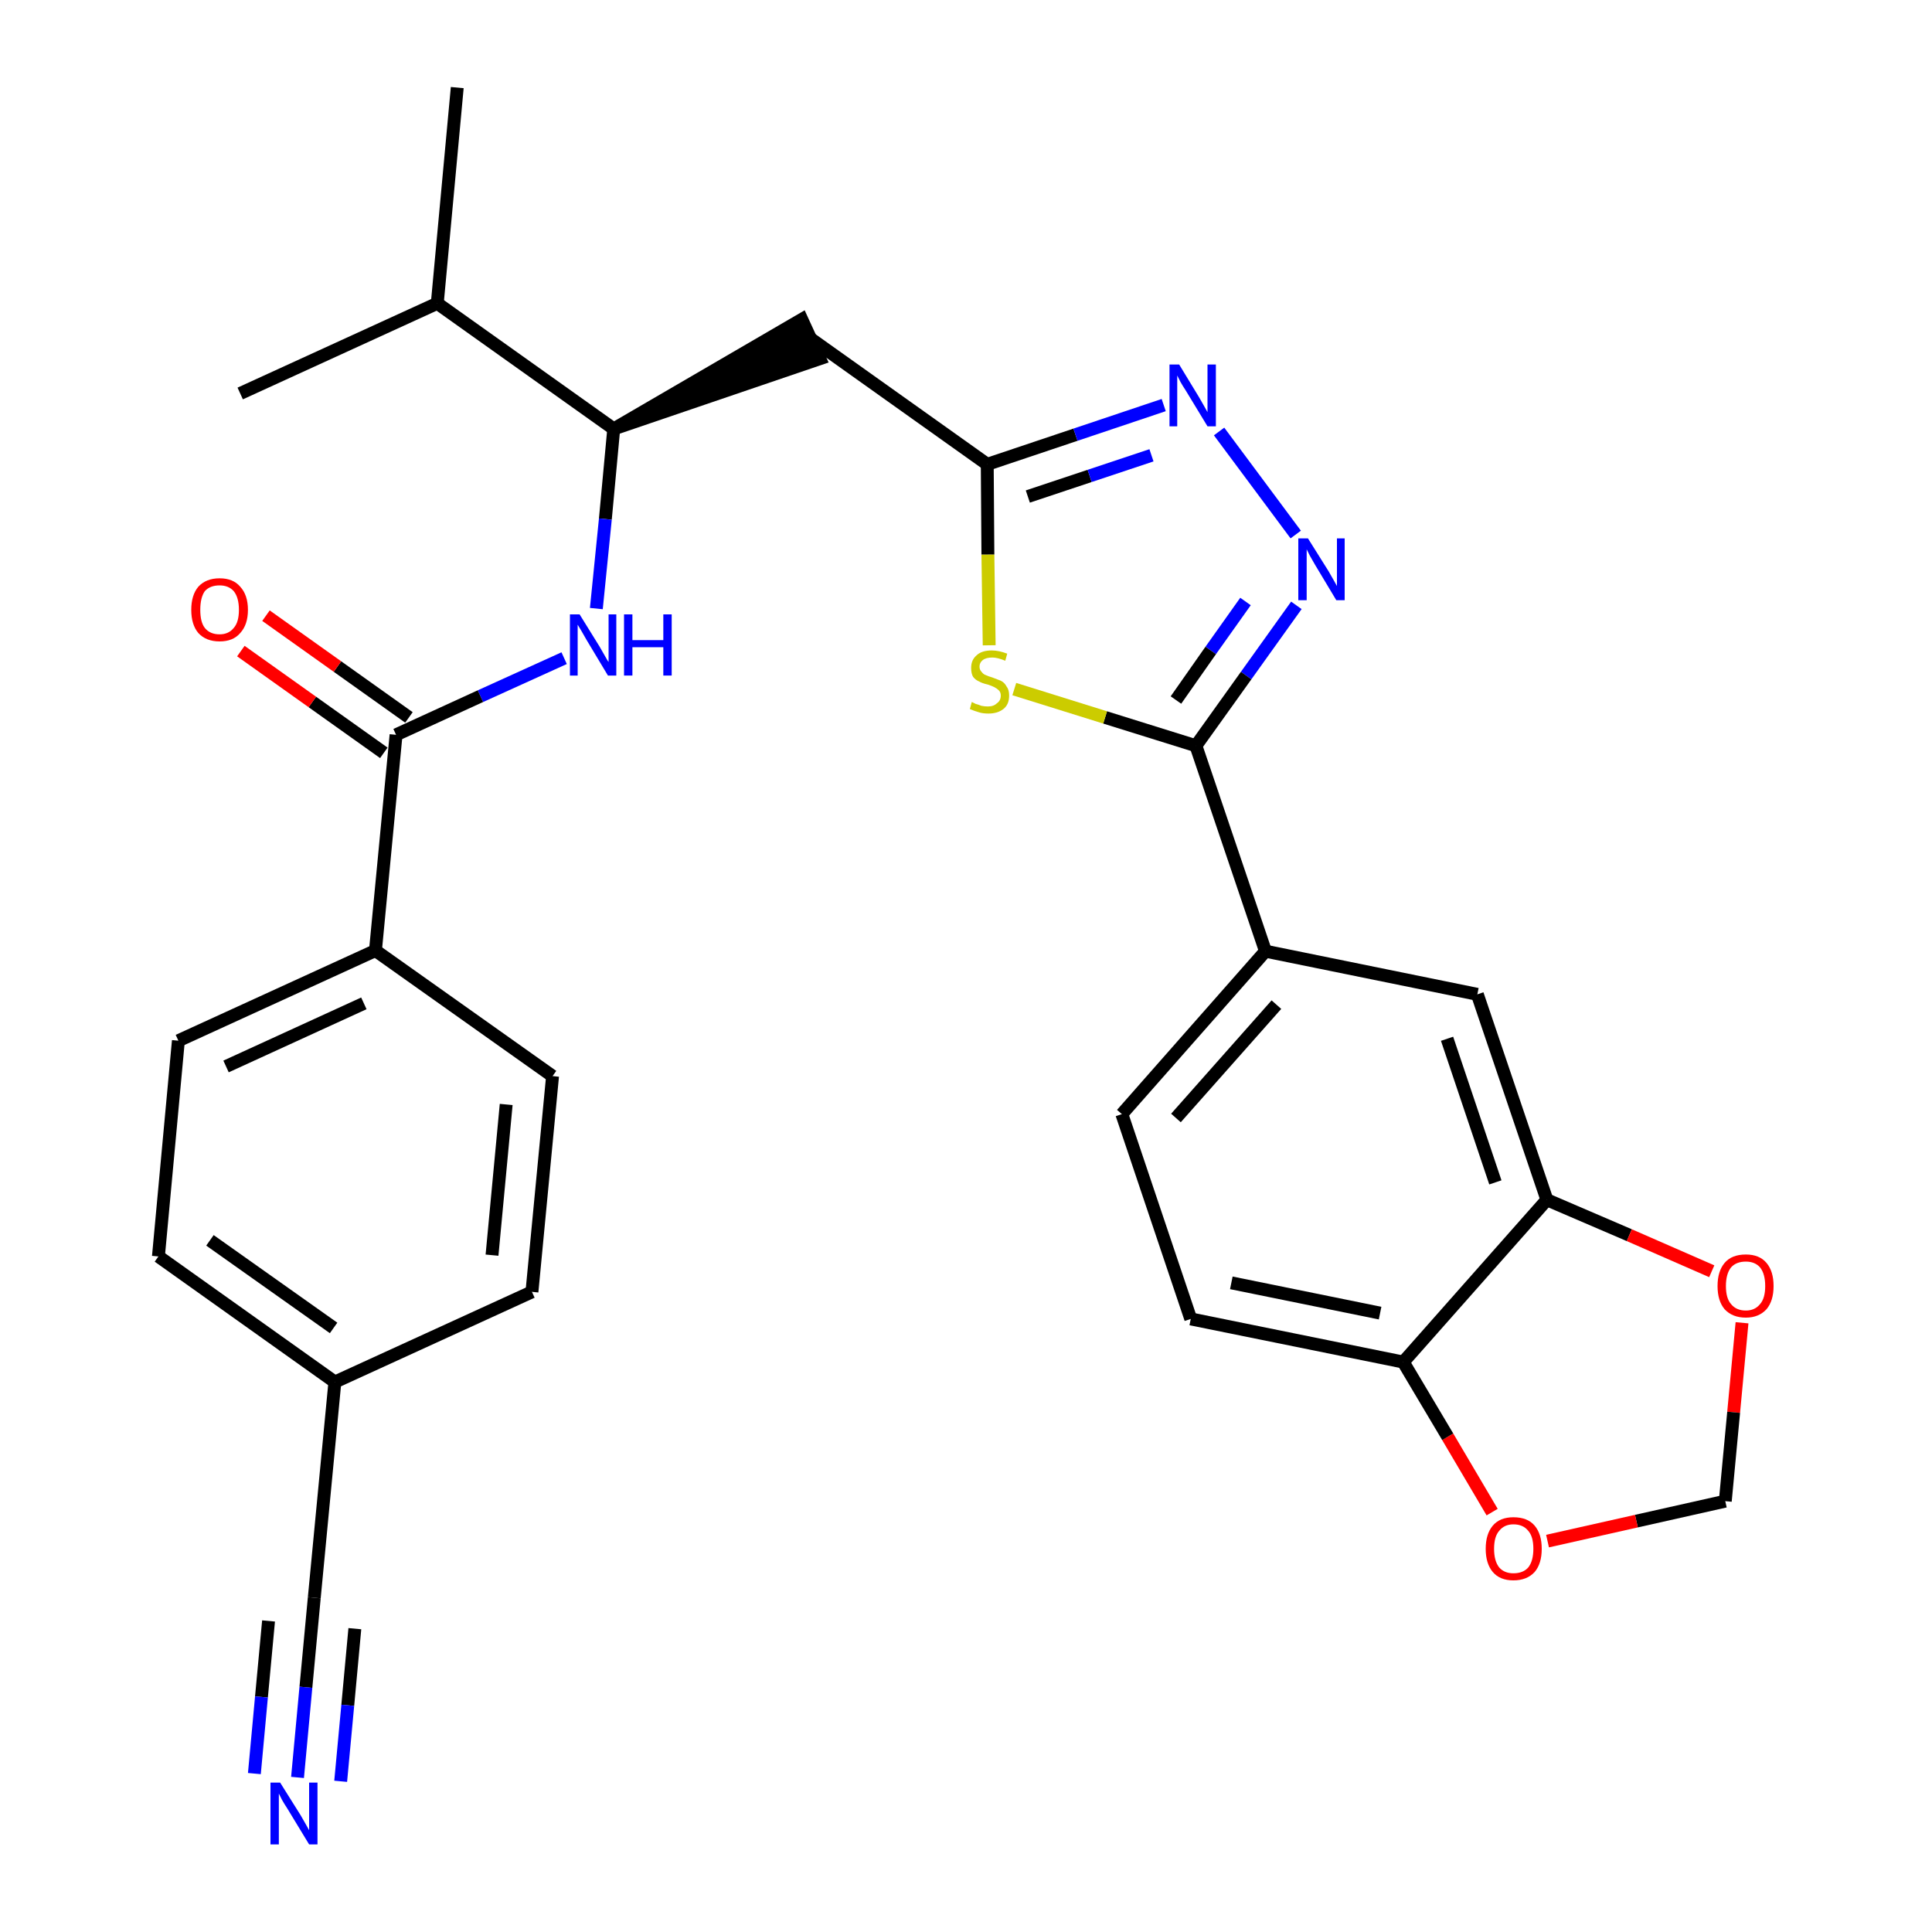 <?xml version='1.0' encoding='iso-8859-1'?>
<svg version='1.1' baseProfile='full'
              xmlns='http://www.w3.org/2000/svg'
                      xmlns:rdkit='http://www.rdkit.org/xml'
                      xmlns:xlink='http://www.w3.org/1999/xlink'
                  xml:space='preserve'
width='300px' height='300px' viewBox='0 0 300 300'>
<!-- END OF HEADER -->
<path class='bond-0 atom-0 atom-1' d='M 71.0,13.6 L 67.9,47.1' style='fill:none;fill-rule:evenodd;stroke:#000000;stroke-width:2.0px;stroke-linecap:butt;stroke-linejoin:miter;stroke-opacity:1' />
<path class='bond-1 atom-1 atom-2' d='M 67.9,47.1 L 37.3,61.1' style='fill:none;fill-rule:evenodd;stroke:#000000;stroke-width:2.0px;stroke-linecap:butt;stroke-linejoin:miter;stroke-opacity:1' />
<path class='bond-2 atom-1 atom-3' d='M 67.9,47.1 L 95.3,66.6' style='fill:none;fill-rule:evenodd;stroke:#000000;stroke-width:2.0px;stroke-linecap:butt;stroke-linejoin:miter;stroke-opacity:1' />
<path class='bond-3 atom-3 atom-4' d='M 95.3,66.6 L 127.3,55.7 L 124.5,49.6 Z' style='fill:#000000;fill-rule:evenodd;fill-opacity:1;stroke:#000000;stroke-width:2.0px;stroke-linecap:butt;stroke-linejoin:miter;stroke-opacity:1;' />
<path class='bond-18 atom-3 atom-19' d='M 95.3,66.6 L 94.0,80.6' style='fill:none;fill-rule:evenodd;stroke:#000000;stroke-width:2.0px;stroke-linecap:butt;stroke-linejoin:miter;stroke-opacity:1' />
<path class='bond-18 atom-3 atom-19' d='M 94.0,80.6 L 92.6,94.5' style='fill:none;fill-rule:evenodd;stroke:#0000FF;stroke-width:2.0px;stroke-linecap:butt;stroke-linejoin:miter;stroke-opacity:1' />
<path class='bond-4 atom-4 atom-5' d='M 125.9,52.6 L 153.3,72.1' style='fill:none;fill-rule:evenodd;stroke:#000000;stroke-width:2.0px;stroke-linecap:butt;stroke-linejoin:miter;stroke-opacity:1' />
<path class='bond-5 atom-5 atom-6' d='M 153.3,72.1 L 167.0,67.5' style='fill:none;fill-rule:evenodd;stroke:#000000;stroke-width:2.0px;stroke-linecap:butt;stroke-linejoin:miter;stroke-opacity:1' />
<path class='bond-5 atom-5 atom-6' d='M 167.0,67.5 L 180.7,62.9' style='fill:none;fill-rule:evenodd;stroke:#0000FF;stroke-width:2.0px;stroke-linecap:butt;stroke-linejoin:miter;stroke-opacity:1' />
<path class='bond-5 atom-5 atom-6' d='M 159.6,77.1 L 169.2,73.9' style='fill:none;fill-rule:evenodd;stroke:#000000;stroke-width:2.0px;stroke-linecap:butt;stroke-linejoin:miter;stroke-opacity:1' />
<path class='bond-5 atom-5 atom-6' d='M 169.2,73.9 L 178.8,70.7' style='fill:none;fill-rule:evenodd;stroke:#0000FF;stroke-width:2.0px;stroke-linecap:butt;stroke-linejoin:miter;stroke-opacity:1' />
<path class='bond-29 atom-18 atom-5' d='M 153.6,100.2 L 153.4,86.1' style='fill:none;fill-rule:evenodd;stroke:#CCCC00;stroke-width:2.0px;stroke-linecap:butt;stroke-linejoin:miter;stroke-opacity:1' />
<path class='bond-29 atom-18 atom-5' d='M 153.4,86.1 L 153.3,72.1' style='fill:none;fill-rule:evenodd;stroke:#000000;stroke-width:2.0px;stroke-linecap:butt;stroke-linejoin:miter;stroke-opacity:1' />
<path class='bond-6 atom-6 atom-7' d='M 189.3,67.0 L 201.2,83.0' style='fill:none;fill-rule:evenodd;stroke:#0000FF;stroke-width:2.0px;stroke-linecap:butt;stroke-linejoin:miter;stroke-opacity:1' />
<path class='bond-7 atom-7 atom-8' d='M 201.3,94.0 L 193.5,104.9' style='fill:none;fill-rule:evenodd;stroke:#0000FF;stroke-width:2.0px;stroke-linecap:butt;stroke-linejoin:miter;stroke-opacity:1' />
<path class='bond-7 atom-7 atom-8' d='M 193.5,104.9 L 185.7,115.8' style='fill:none;fill-rule:evenodd;stroke:#000000;stroke-width:2.0px;stroke-linecap:butt;stroke-linejoin:miter;stroke-opacity:1' />
<path class='bond-7 atom-7 atom-8' d='M 193.4,93.4 L 188.0,101.0' style='fill:none;fill-rule:evenodd;stroke:#0000FF;stroke-width:2.0px;stroke-linecap:butt;stroke-linejoin:miter;stroke-opacity:1' />
<path class='bond-7 atom-7 atom-8' d='M 188.0,101.0 L 182.6,108.7' style='fill:none;fill-rule:evenodd;stroke:#000000;stroke-width:2.0px;stroke-linecap:butt;stroke-linejoin:miter;stroke-opacity:1' />
<path class='bond-8 atom-8 atom-9' d='M 185.7,115.8 L 196.5,147.7' style='fill:none;fill-rule:evenodd;stroke:#000000;stroke-width:2.0px;stroke-linecap:butt;stroke-linejoin:miter;stroke-opacity:1' />
<path class='bond-17 atom-8 atom-18' d='M 185.7,115.8 L 171.6,111.4' style='fill:none;fill-rule:evenodd;stroke:#000000;stroke-width:2.0px;stroke-linecap:butt;stroke-linejoin:miter;stroke-opacity:1' />
<path class='bond-17 atom-8 atom-18' d='M 171.6,111.4 L 157.5,107.0' style='fill:none;fill-rule:evenodd;stroke:#CCCC00;stroke-width:2.0px;stroke-linecap:butt;stroke-linejoin:miter;stroke-opacity:1' />
<path class='bond-9 atom-9 atom-10' d='M 196.5,147.7 L 174.2,173.0' style='fill:none;fill-rule:evenodd;stroke:#000000;stroke-width:2.0px;stroke-linecap:butt;stroke-linejoin:miter;stroke-opacity:1' />
<path class='bond-9 atom-9 atom-10' d='M 198.2,156.0 L 182.6,173.6' style='fill:none;fill-rule:evenodd;stroke:#000000;stroke-width:2.0px;stroke-linecap:butt;stroke-linejoin:miter;stroke-opacity:1' />
<path class='bond-31 atom-14 atom-9' d='M 229.4,154.4 L 196.5,147.7' style='fill:none;fill-rule:evenodd;stroke:#000000;stroke-width:2.0px;stroke-linecap:butt;stroke-linejoin:miter;stroke-opacity:1' />
<path class='bond-10 atom-10 atom-11' d='M 174.2,173.0 L 184.9,204.8' style='fill:none;fill-rule:evenodd;stroke:#000000;stroke-width:2.0px;stroke-linecap:butt;stroke-linejoin:miter;stroke-opacity:1' />
<path class='bond-11 atom-11 atom-12' d='M 184.9,204.8 L 217.9,211.5' style='fill:none;fill-rule:evenodd;stroke:#000000;stroke-width:2.0px;stroke-linecap:butt;stroke-linejoin:miter;stroke-opacity:1' />
<path class='bond-11 atom-11 atom-12' d='M 191.2,199.2 L 214.3,203.9' style='fill:none;fill-rule:evenodd;stroke:#000000;stroke-width:2.0px;stroke-linecap:butt;stroke-linejoin:miter;stroke-opacity:1' />
<path class='bond-12 atom-12 atom-13' d='M 217.9,211.5 L 240.2,186.3' style='fill:none;fill-rule:evenodd;stroke:#000000;stroke-width:2.0px;stroke-linecap:butt;stroke-linejoin:miter;stroke-opacity:1' />
<path class='bond-32 atom-17 atom-12' d='M 231.7,234.8 L 224.8,223.1' style='fill:none;fill-rule:evenodd;stroke:#FF0000;stroke-width:2.0px;stroke-linecap:butt;stroke-linejoin:miter;stroke-opacity:1' />
<path class='bond-32 atom-17 atom-12' d='M 224.8,223.1 L 217.9,211.5' style='fill:none;fill-rule:evenodd;stroke:#000000;stroke-width:2.0px;stroke-linecap:butt;stroke-linejoin:miter;stroke-opacity:1' />
<path class='bond-13 atom-13 atom-14' d='M 240.2,186.3 L 229.4,154.4' style='fill:none;fill-rule:evenodd;stroke:#000000;stroke-width:2.0px;stroke-linecap:butt;stroke-linejoin:miter;stroke-opacity:1' />
<path class='bond-13 atom-13 atom-14' d='M 232.2,183.6 L 224.7,161.3' style='fill:none;fill-rule:evenodd;stroke:#000000;stroke-width:2.0px;stroke-linecap:butt;stroke-linejoin:miter;stroke-opacity:1' />
<path class='bond-14 atom-13 atom-15' d='M 240.2,186.3 L 253.0,191.8' style='fill:none;fill-rule:evenodd;stroke:#000000;stroke-width:2.0px;stroke-linecap:butt;stroke-linejoin:miter;stroke-opacity:1' />
<path class='bond-14 atom-13 atom-15' d='M 253.0,191.8 L 265.8,197.4' style='fill:none;fill-rule:evenodd;stroke:#FF0000;stroke-width:2.0px;stroke-linecap:butt;stroke-linejoin:miter;stroke-opacity:1' />
<path class='bond-15 atom-15 atom-16' d='M 270.5,205.4 L 269.2,219.3' style='fill:none;fill-rule:evenodd;stroke:#FF0000;stroke-width:2.0px;stroke-linecap:butt;stroke-linejoin:miter;stroke-opacity:1' />
<path class='bond-15 atom-15 atom-16' d='M 269.2,219.3 L 267.9,233.1' style='fill:none;fill-rule:evenodd;stroke:#000000;stroke-width:2.0px;stroke-linecap:butt;stroke-linejoin:miter;stroke-opacity:1' />
<path class='bond-16 atom-16 atom-17' d='M 267.9,233.1 L 254.1,236.2' style='fill:none;fill-rule:evenodd;stroke:#000000;stroke-width:2.0px;stroke-linecap:butt;stroke-linejoin:miter;stroke-opacity:1' />
<path class='bond-16 atom-16 atom-17' d='M 254.1,236.2 L 240.3,239.3' style='fill:none;fill-rule:evenodd;stroke:#FF0000;stroke-width:2.0px;stroke-linecap:butt;stroke-linejoin:miter;stroke-opacity:1' />
<path class='bond-19 atom-19 atom-20' d='M 87.6,102.2 L 74.6,108.1' style='fill:none;fill-rule:evenodd;stroke:#0000FF;stroke-width:2.0px;stroke-linecap:butt;stroke-linejoin:miter;stroke-opacity:1' />
<path class='bond-19 atom-19 atom-20' d='M 74.6,108.1 L 61.5,114.1' style='fill:none;fill-rule:evenodd;stroke:#000000;stroke-width:2.0px;stroke-linecap:butt;stroke-linejoin:miter;stroke-opacity:1' />
<path class='bond-20 atom-20 atom-21' d='M 63.5,111.4 L 52.4,103.5' style='fill:none;fill-rule:evenodd;stroke:#000000;stroke-width:2.0px;stroke-linecap:butt;stroke-linejoin:miter;stroke-opacity:1' />
<path class='bond-20 atom-20 atom-21' d='M 52.4,103.5 L 41.3,95.6' style='fill:none;fill-rule:evenodd;stroke:#FF0000;stroke-width:2.0px;stroke-linecap:butt;stroke-linejoin:miter;stroke-opacity:1' />
<path class='bond-20 atom-20 atom-21' d='M 59.6,116.9 L 48.5,109.0' style='fill:none;fill-rule:evenodd;stroke:#000000;stroke-width:2.0px;stroke-linecap:butt;stroke-linejoin:miter;stroke-opacity:1' />
<path class='bond-20 atom-20 atom-21' d='M 48.5,109.0 L 37.4,101.1' style='fill:none;fill-rule:evenodd;stroke:#FF0000;stroke-width:2.0px;stroke-linecap:butt;stroke-linejoin:miter;stroke-opacity:1' />
<path class='bond-21 atom-20 atom-22' d='M 61.5,114.1 L 58.3,147.6' style='fill:none;fill-rule:evenodd;stroke:#000000;stroke-width:2.0px;stroke-linecap:butt;stroke-linejoin:miter;stroke-opacity:1' />
<path class='bond-22 atom-22 atom-23' d='M 58.3,147.6 L 27.7,161.6' style='fill:none;fill-rule:evenodd;stroke:#000000;stroke-width:2.0px;stroke-linecap:butt;stroke-linejoin:miter;stroke-opacity:1' />
<path class='bond-22 atom-22 atom-23' d='M 56.5,155.8 L 35.1,165.6' style='fill:none;fill-rule:evenodd;stroke:#000000;stroke-width:2.0px;stroke-linecap:butt;stroke-linejoin:miter;stroke-opacity:1' />
<path class='bond-30 atom-29 atom-22' d='M 85.8,167.1 L 58.3,147.6' style='fill:none;fill-rule:evenodd;stroke:#000000;stroke-width:2.0px;stroke-linecap:butt;stroke-linejoin:miter;stroke-opacity:1' />
<path class='bond-23 atom-23 atom-24' d='M 27.7,161.6 L 24.6,195.1' style='fill:none;fill-rule:evenodd;stroke:#000000;stroke-width:2.0px;stroke-linecap:butt;stroke-linejoin:miter;stroke-opacity:1' />
<path class='bond-24 atom-24 atom-25' d='M 24.6,195.1 L 52.0,214.6' style='fill:none;fill-rule:evenodd;stroke:#000000;stroke-width:2.0px;stroke-linecap:butt;stroke-linejoin:miter;stroke-opacity:1' />
<path class='bond-24 atom-24 atom-25' d='M 32.6,192.6 L 51.8,206.2' style='fill:none;fill-rule:evenodd;stroke:#000000;stroke-width:2.0px;stroke-linecap:butt;stroke-linejoin:miter;stroke-opacity:1' />
<path class='bond-25 atom-25 atom-26' d='M 52.0,214.6 L 48.8,248.1' style='fill:none;fill-rule:evenodd;stroke:#000000;stroke-width:2.0px;stroke-linecap:butt;stroke-linejoin:miter;stroke-opacity:1' />
<path class='bond-27 atom-25 atom-28' d='M 52.0,214.6 L 82.6,200.6' style='fill:none;fill-rule:evenodd;stroke:#000000;stroke-width:2.0px;stroke-linecap:butt;stroke-linejoin:miter;stroke-opacity:1' />
<path class='bond-26 atom-26 atom-27' d='M 48.8,248.1 L 47.5,262.0' style='fill:none;fill-rule:evenodd;stroke:#000000;stroke-width:2.0px;stroke-linecap:butt;stroke-linejoin:miter;stroke-opacity:1' />
<path class='bond-26 atom-26 atom-27' d='M 47.5,262.0 L 46.2,276.0' style='fill:none;fill-rule:evenodd;stroke:#0000FF;stroke-width:2.0px;stroke-linecap:butt;stroke-linejoin:miter;stroke-opacity:1' />
<path class='bond-26 atom-26 atom-27' d='M 41.7,251.7 L 40.6,263.5' style='fill:none;fill-rule:evenodd;stroke:#000000;stroke-width:2.0px;stroke-linecap:butt;stroke-linejoin:miter;stroke-opacity:1' />
<path class='bond-26 atom-26 atom-27' d='M 40.6,263.5 L 39.5,275.4' style='fill:none;fill-rule:evenodd;stroke:#0000FF;stroke-width:2.0px;stroke-linecap:butt;stroke-linejoin:miter;stroke-opacity:1' />
<path class='bond-26 atom-26 atom-27' d='M 55.1,252.9 L 54.0,264.8' style='fill:none;fill-rule:evenodd;stroke:#000000;stroke-width:2.0px;stroke-linecap:butt;stroke-linejoin:miter;stroke-opacity:1' />
<path class='bond-26 atom-26 atom-27' d='M 54.0,264.8 L 52.9,276.6' style='fill:none;fill-rule:evenodd;stroke:#0000FF;stroke-width:2.0px;stroke-linecap:butt;stroke-linejoin:miter;stroke-opacity:1' />
<path class='bond-28 atom-28 atom-29' d='M 82.6,200.6 L 85.8,167.1' style='fill:none;fill-rule:evenodd;stroke:#000000;stroke-width:2.0px;stroke-linecap:butt;stroke-linejoin:miter;stroke-opacity:1' />
<path class='bond-28 atom-28 atom-29' d='M 76.4,194.9 L 78.6,171.5' style='fill:none;fill-rule:evenodd;stroke:#000000;stroke-width:2.0px;stroke-linecap:butt;stroke-linejoin:miter;stroke-opacity:1' />
<path  class='atom-6' d='M 183.1 56.6
L 186.2 61.7
Q 186.5 62.2, 187.0 63.1
Q 187.5 64.0, 187.5 64.0
L 187.5 56.6
L 188.8 56.6
L 188.8 66.2
L 187.5 66.2
L 184.1 60.6
Q 183.7 60.0, 183.3 59.3
Q 182.9 58.5, 182.8 58.3
L 182.8 66.2
L 181.6 66.2
L 181.6 56.6
L 183.1 56.6
' fill='#0000FF'/>
<path  class='atom-7' d='M 203.1 83.6
L 206.3 88.7
Q 206.6 89.2, 207.1 90.1
Q 207.6 91.0, 207.6 91.0
L 207.6 83.6
L 208.8 83.6
L 208.8 93.2
L 207.5 93.2
L 204.2 87.7
Q 203.8 87.0, 203.4 86.3
Q 203.0 85.5, 202.9 85.3
L 202.9 93.2
L 201.6 93.2
L 201.6 83.6
L 203.1 83.6
' fill='#0000FF'/>
<path  class='atom-15' d='M 266.7 199.7
Q 266.7 197.4, 267.8 196.1
Q 268.9 194.8, 271.1 194.8
Q 273.2 194.8, 274.3 196.1
Q 275.4 197.4, 275.4 199.7
Q 275.4 202.0, 274.3 203.3
Q 273.1 204.6, 271.1 204.6
Q 269.0 204.6, 267.8 203.3
Q 266.7 202.0, 266.7 199.7
M 271.1 203.5
Q 272.5 203.5, 273.3 202.5
Q 274.1 201.6, 274.1 199.7
Q 274.1 197.8, 273.3 196.8
Q 272.5 195.9, 271.1 195.9
Q 269.6 195.9, 268.8 196.8
Q 268.0 197.8, 268.0 199.7
Q 268.0 201.6, 268.8 202.5
Q 269.6 203.5, 271.1 203.5
' fill='#FF0000'/>
<path  class='atom-17' d='M 230.7 240.5
Q 230.7 238.2, 231.8 236.9
Q 232.9 235.6, 235.0 235.6
Q 237.2 235.6, 238.3 236.9
Q 239.4 238.2, 239.4 240.5
Q 239.4 242.8, 238.3 244.1
Q 237.1 245.4, 235.0 245.4
Q 232.9 245.4, 231.8 244.1
Q 230.7 242.8, 230.7 240.5
M 235.0 244.3
Q 236.5 244.3, 237.3 243.4
Q 238.1 242.4, 238.1 240.5
Q 238.1 238.6, 237.3 237.7
Q 236.5 236.7, 235.0 236.7
Q 233.6 236.7, 232.8 237.7
Q 232.0 238.6, 232.0 240.5
Q 232.0 242.4, 232.8 243.4
Q 233.6 244.3, 235.0 244.3
' fill='#FF0000'/>
<path  class='atom-18' d='M 150.9 109.0
Q 151.1 109.1, 151.5 109.3
Q 151.9 109.4, 152.4 109.6
Q 152.9 109.7, 153.4 109.7
Q 154.3 109.7, 154.8 109.2
Q 155.4 108.8, 155.4 108.0
Q 155.4 107.5, 155.1 107.2
Q 154.8 106.9, 154.4 106.7
Q 154.0 106.5, 153.4 106.3
Q 152.5 106.1, 152.0 105.8
Q 151.5 105.6, 151.1 105.1
Q 150.8 104.6, 150.8 103.7
Q 150.8 102.5, 151.6 101.8
Q 152.4 101.0, 154.0 101.0
Q 155.1 101.0, 156.4 101.5
L 156.1 102.6
Q 154.9 102.1, 154.1 102.1
Q 153.1 102.1, 152.6 102.5
Q 152.1 102.9, 152.1 103.5
Q 152.1 104.0, 152.4 104.3
Q 152.7 104.7, 153.0 104.8
Q 153.4 105.0, 154.1 105.2
Q 154.9 105.5, 155.4 105.7
Q 156.0 106.0, 156.3 106.6
Q 156.7 107.1, 156.7 108.0
Q 156.7 109.4, 155.8 110.1
Q 154.9 110.8, 153.5 110.8
Q 152.6 110.8, 152.0 110.6
Q 151.3 110.4, 150.6 110.1
L 150.9 109.0
' fill='#CCCC00'/>
<path  class='atom-19' d='M 90.0 95.4
L 93.1 100.4
Q 93.4 100.9, 93.9 101.8
Q 94.4 102.7, 94.5 102.8
L 94.5 95.4
L 95.7 95.4
L 95.7 104.9
L 94.4 104.9
L 91.1 99.4
Q 90.7 98.7, 90.3 98.0
Q 89.8 97.2, 89.7 97.0
L 89.7 104.9
L 88.5 104.9
L 88.5 95.4
L 90.0 95.4
' fill='#0000FF'/>
<path  class='atom-19' d='M 96.9 95.4
L 98.2 95.4
L 98.2 99.4
L 103.0 99.4
L 103.0 95.4
L 104.3 95.4
L 104.3 104.9
L 103.0 104.9
L 103.0 100.5
L 98.2 100.5
L 98.2 104.9
L 96.9 104.9
L 96.9 95.4
' fill='#0000FF'/>
<path  class='atom-21' d='M 29.7 94.7
Q 29.7 92.4, 30.8 91.1
Q 32.0 89.8, 34.1 89.8
Q 36.2 89.8, 37.3 91.1
Q 38.5 92.4, 38.5 94.7
Q 38.5 97.0, 37.3 98.3
Q 36.2 99.6, 34.1 99.6
Q 32.0 99.6, 30.8 98.3
Q 29.7 97.0, 29.7 94.7
M 34.1 98.5
Q 35.5 98.5, 36.3 97.5
Q 37.1 96.6, 37.1 94.7
Q 37.1 92.8, 36.3 91.8
Q 35.5 90.9, 34.1 90.9
Q 32.6 90.9, 31.8 91.8
Q 31.1 92.8, 31.1 94.7
Q 31.1 96.6, 31.8 97.5
Q 32.6 98.5, 34.1 98.5
' fill='#FF0000'/>
<path  class='atom-27' d='M 43.5 276.8
L 46.7 281.9
Q 47.0 282.4, 47.5 283.3
Q 48.0 284.2, 48.0 284.2
L 48.0 276.8
L 49.3 276.8
L 49.3 286.4
L 48.0 286.4
L 44.6 280.8
Q 44.2 280.2, 43.8 279.5
Q 43.4 278.7, 43.3 278.5
L 43.3 286.4
L 42.0 286.4
L 42.0 276.8
L 43.5 276.8
' fill='#0000FF'/>
</svg>
